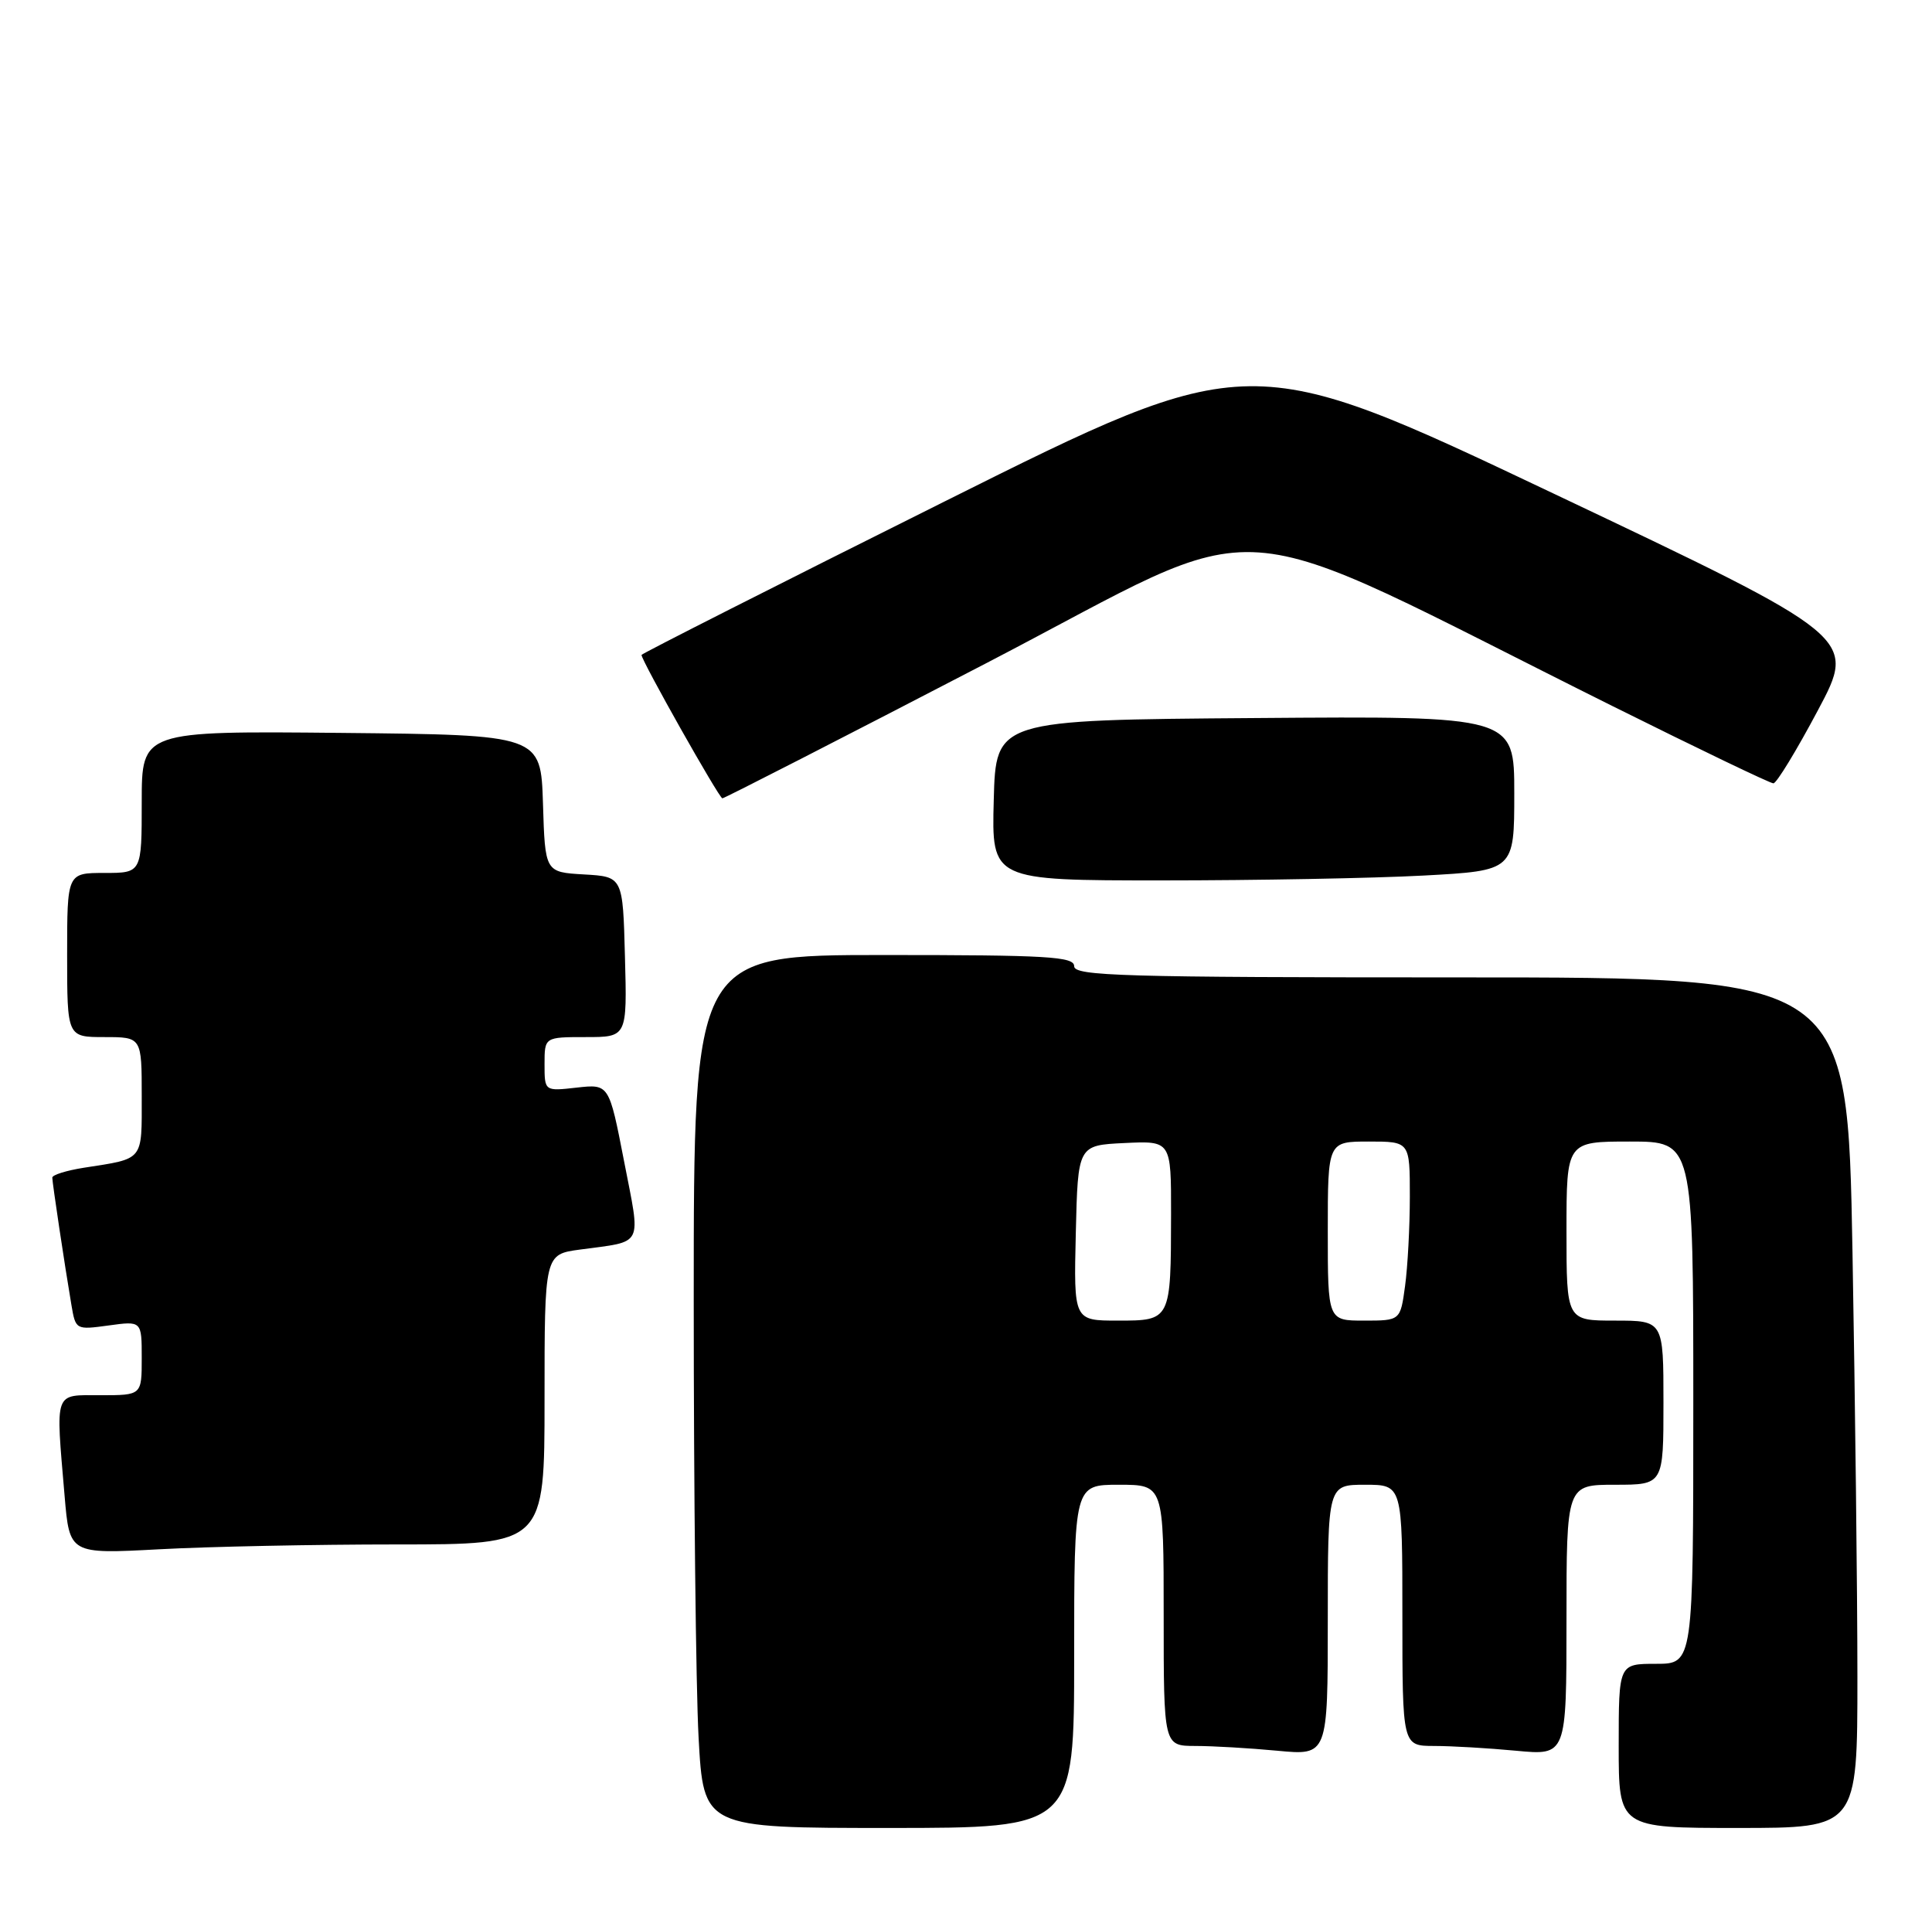 <?xml version="1.0" encoding="UTF-8" standalone="no"?>
<!DOCTYPE svg PUBLIC "-//W3C//DTD SVG 1.1//EN" "http://www.w3.org/Graphics/SVG/1.1/DTD/svg11.dtd" >
<svg xmlns="http://www.w3.org/2000/svg" xmlns:xlink="http://www.w3.org/1999/xlink" version="1.1" viewBox="0 0 259 256">
 <g >
 <path fill="currentColor"
d=" M 144.00 222.00 C 144.00 199.00 144.00 199.00 150.00 199.00 C 156.00 199.00 156.00 199.00 156.00 216.50 C 156.00 234.00 156.00 234.00 160.25 234.01 C 162.59 234.01 167.54 234.30 171.25 234.65 C 178.00 235.29 178.00 235.29 178.00 217.14 C 178.00 199.00 178.00 199.00 183.00 199.00 C 188.00 199.00 188.00 199.00 188.00 216.50 C 188.00 234.00 188.00 234.00 192.25 234.01 C 194.59 234.01 199.54 234.30 203.25 234.65 C 210.00 235.29 210.00 235.29 210.00 217.14 C 210.00 199.00 210.00 199.00 216.50 199.00 C 223.00 199.00 223.00 199.00 223.00 188.00 C 223.00 177.00 223.00 177.00 216.50 177.00 C 210.00 177.00 210.00 177.00 210.00 165.00 C 210.00 153.00 210.00 153.00 218.50 153.00 C 227.00 153.00 227.00 153.00 227.00 188.00 C 227.00 223.00 227.00 223.00 222.00 223.00 C 217.00 223.00 217.00 223.00 217.00 234.00 C 217.00 245.00 217.00 245.00 233.00 245.00 C 249.00 245.00 249.00 245.00 249.00 224.75 C 249.00 213.61 248.70 187.96 248.34 167.75 C 247.68 131.00 247.68 131.00 195.84 131.00 C 150.43 131.00 144.00 130.81 144.00 129.50 C 144.00 128.21 140.50 128.00 118.50 128.00 C 93.00 128.00 93.00 128.00 93.00 174.34 C 93.00 199.83 93.29 226.16 93.65 232.84 C 94.31 245.00 94.31 245.00 119.15 245.00 C 144.00 245.00 144.00 245.00 144.00 222.00 Z  M 53.16 207.00 C 73.00 207.00 73.00 207.00 73.00 187.56 C 73.00 168.12 73.00 168.12 77.75 167.48 C 86.41 166.30 85.92 167.28 83.66 155.63 C 81.65 145.29 81.65 145.29 77.32 145.77 C 73.00 146.26 73.00 146.26 73.00 142.63 C 73.00 139.00 73.00 139.00 78.53 139.00 C 84.07 139.00 84.07 139.00 83.78 128.25 C 83.50 117.50 83.50 117.50 78.29 117.20 C 73.07 116.90 73.07 116.90 72.79 107.70 C 72.50 98.50 72.50 98.50 45.75 98.23 C 19.00 97.97 19.00 97.97 19.00 107.48 C 19.00 117.00 19.00 117.00 14.00 117.00 C 9.00 117.00 9.00 117.00 9.00 128.00 C 9.00 139.00 9.00 139.00 14.00 139.00 C 19.00 139.00 19.00 139.00 19.00 146.93 C 19.00 155.69 19.36 155.25 11.25 156.51 C 8.91 156.88 7.00 157.47 7.01 157.84 C 7.02 158.56 8.65 169.46 9.57 174.88 C 10.14 178.24 10.16 178.25 14.57 177.65 C 19.00 177.04 19.00 177.04 19.00 182.02 C 19.00 187.00 19.00 187.00 13.50 187.00 C 7.17 187.00 7.45 186.21 8.66 200.49 C 9.32 208.29 9.32 208.29 21.32 207.65 C 27.91 207.29 42.24 207.00 53.16 207.00 Z  M 190.84 117.35 C 203.00 116.69 203.00 116.69 203.00 106.33 C 203.00 95.97 203.00 95.97 168.25 96.24 C 133.50 96.50 133.50 96.50 133.22 107.25 C 132.93 118.00 132.93 118.00 155.81 118.00 C 168.39 118.00 184.16 117.71 190.84 117.35 Z  M 132.25 88.87 C 171.57 68.46 162.32 67.82 216.24 94.67 C 227.65 100.35 237.32 105.00 237.74 104.99 C 238.16 104.99 240.84 100.59 243.70 95.21 C 248.91 85.43 248.91 85.43 208.20 66.12 C 167.50 46.81 167.50 46.81 126.75 67.15 C 104.34 78.33 86.00 87.62 86.00 87.78 C 86.00 88.55 96.41 107.00 96.84 107.00 C 97.11 107.00 113.04 98.84 132.25 88.87 Z  M 144.22 165.25 C 144.50 153.50 144.50 153.50 150.75 153.20 C 157.00 152.90 157.00 152.90 156.99 162.70 C 156.97 177.00 156.97 177.00 149.85 177.00 C 143.94 177.00 143.94 177.00 144.22 165.25 Z  M 178.00 165.00 C 178.00 153.00 178.00 153.00 183.50 153.00 C 189.00 153.00 189.00 153.00 189.00 160.36 C 189.00 164.41 188.71 169.81 188.36 172.36 C 187.73 177.00 187.73 177.00 182.86 177.00 C 178.00 177.00 178.00 177.00 178.00 165.00 Z "/>
</g>
</svg>
